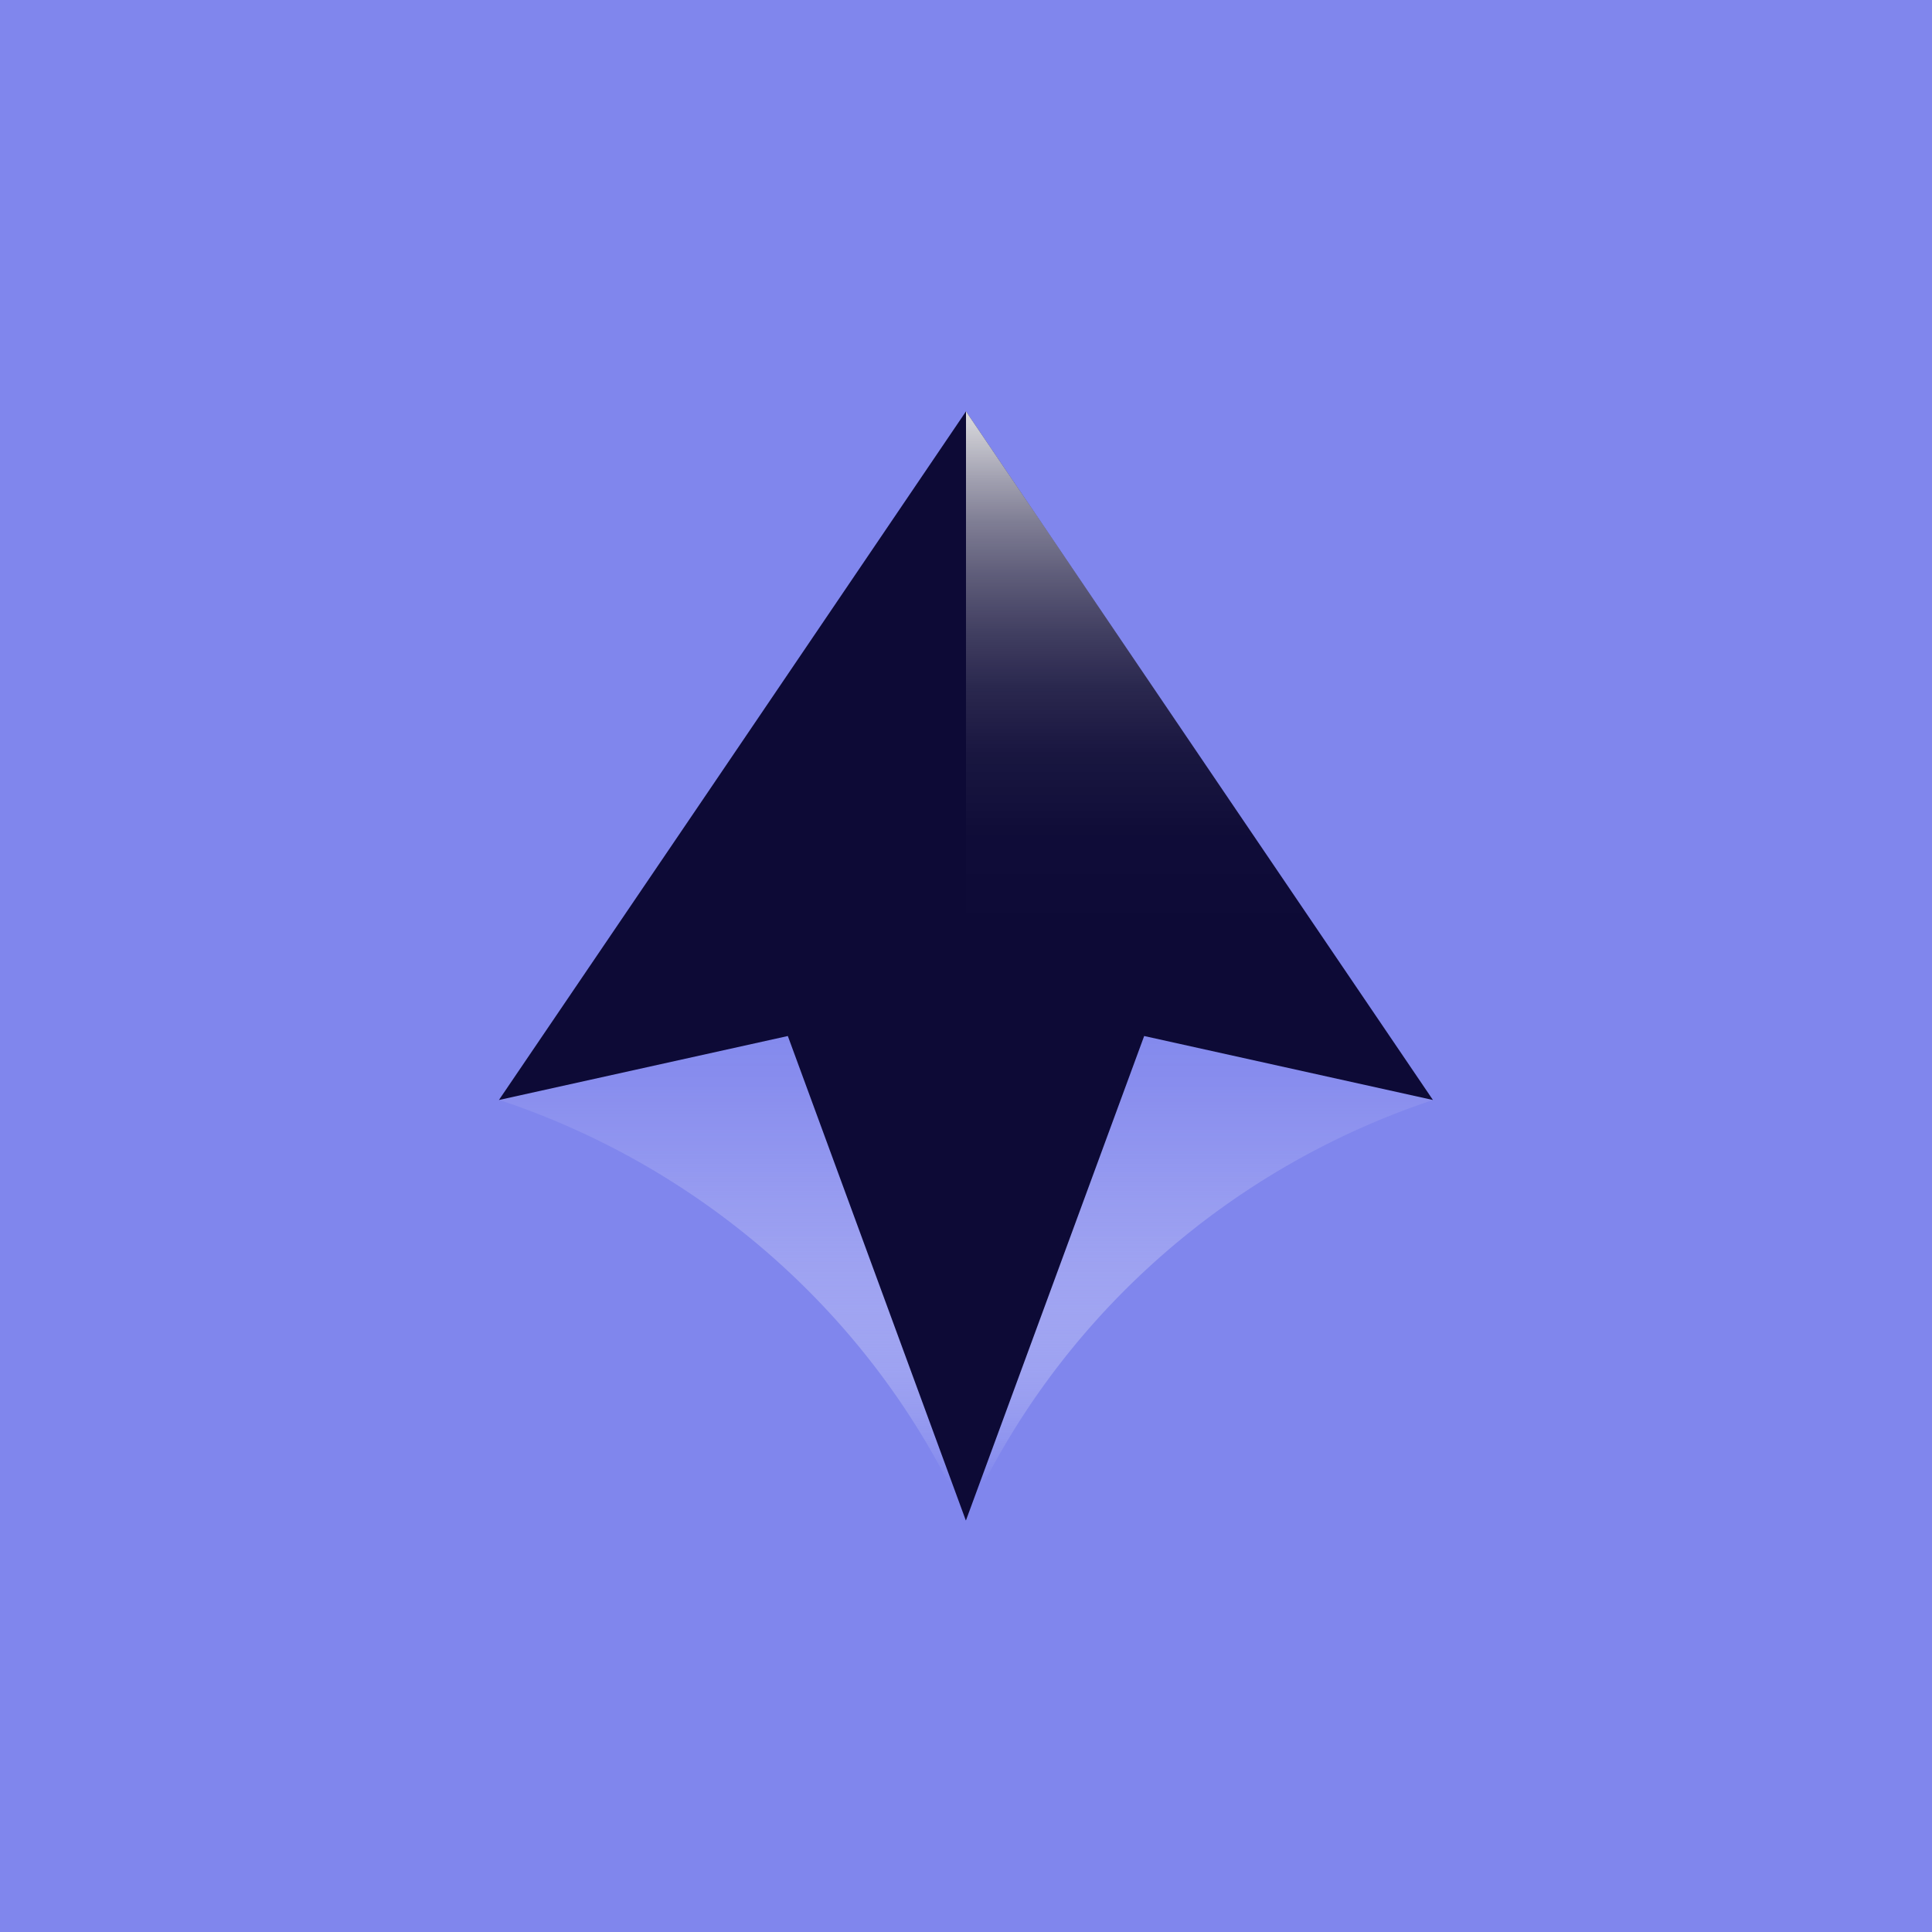 <svg xmlns="http://www.w3.org/2000/svg" xmlns:xlink="http://www.w3.org/1999/xlink" viewBox="0 0 500 500"><defs><style>.a{fill:#8086ed;}.b{fill:url(#a);}.c{fill:#0d0a36;}.d{fill:url(#b);}</style><linearGradient id="a" x1="249.99" y1="384.35" x2="249.99" y2="244.28" gradientUnits="userSpaceOnUse"><stop offset="0" stop-color="#fff" stop-opacity="0"/><stop offset="0.08" stop-color="#edeefc" stop-opacity="0.14"/><stop offset="0.21" stop-color="#d0d2f8" stop-opacity="0.37"/><stop offset="0.35" stop-color="#b8bbf5" stop-opacity="0.56"/><stop offset="0.48" stop-color="#a4a8f2" stop-opacity="0.72"/><stop offset="0.61" stop-color="#9499f0" stop-opacity="0.84"/><stop offset="0.74" stop-color="#898eee" stop-opacity="0.93"/><stop offset="0.87" stop-color="#8288ed" stop-opacity="0.98"/><stop offset="1" stop-color="#8086ed"/></linearGradient><linearGradient id="b" x1="310.43" y1="393.55" x2="310.43" y2="106.45" gradientUnits="userSpaceOnUse"><stop offset="0.53" stop-color="#fff" stop-opacity="0"/><stop offset="0.62" stop-color="#fff" stop-opacity="0.01"/><stop offset="0.69" stop-color="#fdfdfd" stop-opacity="0.05"/><stop offset="0.75" stop-color="#fafafb" stop-opacity="0.12"/><stop offset="0.8" stop-color="#f7f7f8" stop-opacity="0.22"/><stop offset="0.85" stop-color="#f2f2f3" stop-opacity="0.35"/><stop offset="0.9" stop-color="#ececee" stop-opacity="0.51"/><stop offset="0.94" stop-color="#e5e5e8" stop-opacity="0.69"/><stop offset="0.98" stop-color="#dedee1" stop-opacity="0.9"/><stop offset="1" stop-color="#dadade"/></linearGradient></defs><rect class="a" width="500" height="500"/><path class="b" d="M370.88,284.67h0v0c-54.05,18-97.88,57.6-120.67,108.39l-.13.35a.12.12,0,0,0,0,.1.1.1,0,0,0,0-.1h0c-22.77-51-66.67-90.73-120.85-108.74v0h0l52.48-77.3v0L250,106.45l68.4,100.89v0Z"/><path class="c" d="M370.85,284.68l-74.74-16.56L250,393.45a0,0,0,1,1-.06,0L203.89,268.12l-74.77,16.56,52.49-77.33L250,106.46l68.39,100.89Z"/><path class="d" d="M370.87,284.67,296.1,268.13,250,393.45a.12.12,0,0,0,0,.1V106.45l68.4,100.89v0Z"/></svg>